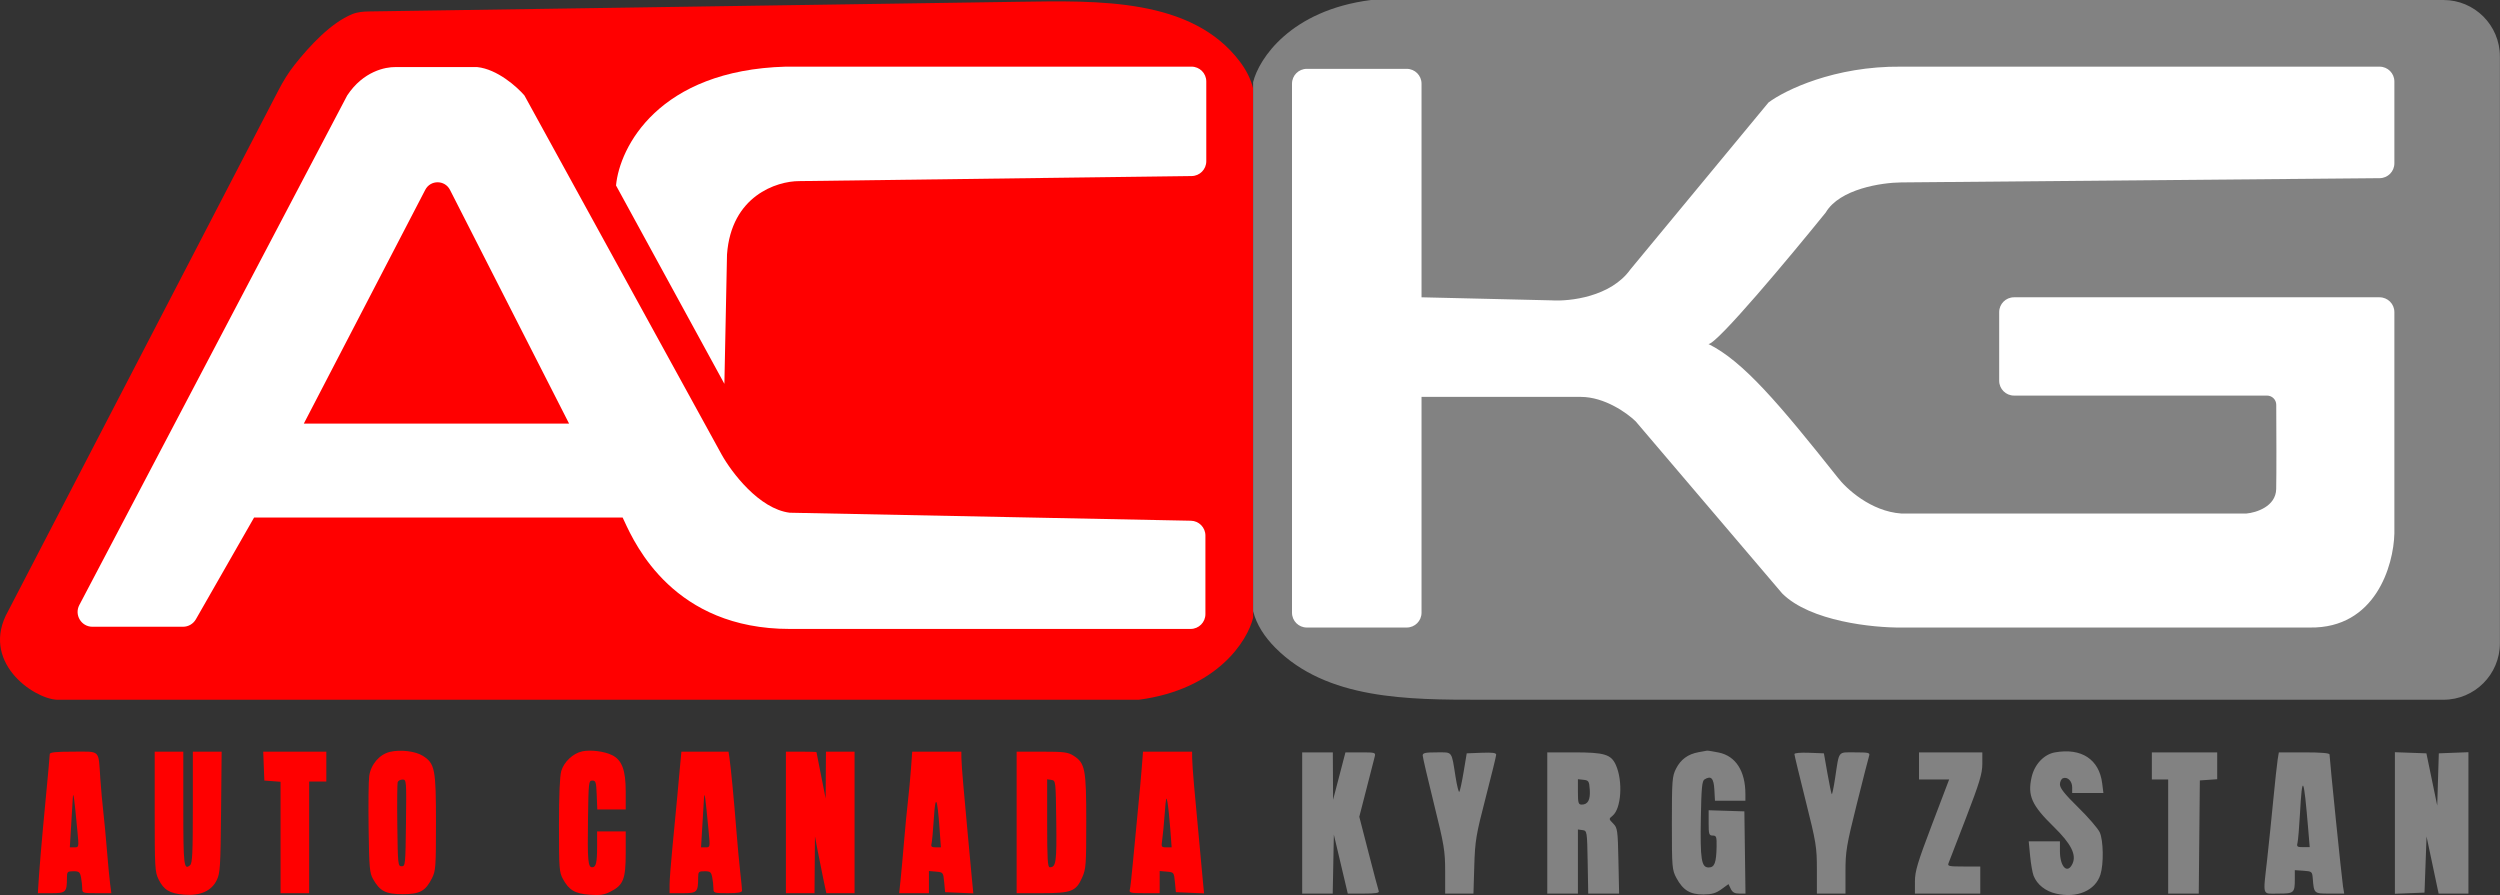 <svg width="2701" height="967" viewBox="0 0 2701 967" fill="none" xmlns="http://www.w3.org/2000/svg">
<rect x="0" y="0" width="2701" height="967" fill="#333333" stroke="none"/>
<path d="M1353.88 667.305V95.661C1351.33 85.184 1346.29 75.509 1339.63 66.661C1287.76 -2.247 1186.76 0.649 1100.52 1.931L398.641 12.362C392.485 12.454 386.269 12.961 380.564 15.276C357.758 24.534 334.797 49.188 318.266 70.033C311.52 78.54 305.872 87.84 300.87 97.477L8.884 660C-22.027 714.61 35.625 754.607 61.384 756H1230.42C1314.98 744.855 1347.96 692.226 1353.88 667.305Z" fill="#FF0000"/>
<path d="M1353.88 88.695V660.339C1357.62 675.184 1366.49 688.42 1377.99 699.974C1433.59 755.854 1521.07 756 1599.9 756L2639.88 756C2673.57 756 2700.88 728.689 2700.88 695V61C2700.88 27.311 2673.57 0 2639.88 0L1481.25 0C1394.02 11.145 1359.99 63.774 1353.88 88.695Z" fill="#828282"/>
<path fill-rule="evenodd" clip-rule="evenodd" d="M99.854 677.145H197.73C203.469 677.145 208.768 674.071 211.618 669.09L274.52 559.134H672.693C673.207 560.19 673.814 561.505 674.526 563.046C686.538 589.053 728.314 679.505 853.18 679.505H1286.33C1295.17 679.505 1302.33 672.341 1302.33 663.505V578.594C1302.33 569.882 1295.36 562.771 1286.65 562.597L853.18 553.941C820.113 549.788 790.415 510.36 779.699 491.166L566.605 103.158C558.645 93.877 537.305 74.746 515.628 72.477H426.992C416.736 72.319 392.548 76.721 375.097 103.158L85.691 653.7C80.091 664.354 87.817 677.145 99.854 677.145ZM328.253 457.648H614.827L486.154 205.128C480.615 194.256 465.103 194.196 459.478 205.024L328.253 457.648Z" fill="white"/>
<path d="M665.562 200.392L782.625 414.692L785.458 274.972C789.989 211.532 839.269 195.671 863.342 195.671L1287.48 190.21C1296.23 190.098 1303.27 182.968 1303.27 174.212V88C1303.27 79.163 1296.11 72 1287.27 72H849.181C711.349 75.776 669.339 159.168 665.562 200.392Z" fill="white"/>
<path d="M1519.82 74.376H1411.88C1403.05 74.376 1395.88 81.539 1395.88 90.376V661.986C1395.88 670.823 1403.05 677.986 1411.88 677.986H1519.82C1528.66 677.986 1535.82 670.823 1535.82 661.986V428.802H1707.93C1733.67 428.802 1758.15 446.421 1767.18 455.231L1925.5 641.175C1955.73 671.379 2023.9 678.301 2054.2 677.986H2495.46C2566.56 679.119 2586.03 610.813 2586.88 576.519V337.2C2586.88 328.363 2579.72 321.2 2570.88 321.2H2175.92C2167.08 321.2 2159.92 328.363 2159.92 337.2V411.386C2159.92 420.223 2167.08 427.386 2175.92 427.386H2449.27C2454.77 427.386 2459.23 431.808 2459.26 437.305C2459.42 465.546 2459.56 511.657 2459.2 528.381C2458.79 547.259 2437.58 553.866 2427.03 554.81H2054.2C2021.11 552.545 1994.45 527.752 1985.25 515.639C1921.92 435.881 1883.11 390.103 1845.83 371.697C1855.22 371.697 1934.18 276.995 1972.49 229.643C1987.6 203.97 2033.26 197.237 2054.2 197.08L2571.02 192.501C2579.81 192.423 2586.88 185.283 2586.88 176.501V88.016C2586.88 79.179 2579.72 72.016 2570.88 72.016H2054.2C1981.88 71.261 1928.39 97.501 1910.69 110.715L1761.56 290.996C1740.31 320.822 1695.85 325.762 1676.27 324.504L1535.82 321.2V90.376C1535.82 81.539 1528.66 74.376 1519.82 74.376Z" fill="white"/>
<path fill-rule="evenodd" clip-rule="evenodd" d="M421.193 812.348C409.931 815.069 400.691 825.859 398.9 838.373C398.173 843.459 397.878 868.941 398.247 895.003C398.849 937.77 399.316 943.101 403.035 949.7C410.444 962.852 416.74 966.08 434.97 966.08C453.683 966.08 459.704 962.793 466.762 948.727C470.728 940.826 471.025 936.633 471.025 888.541C471.025 830.848 469.853 824.879 456.9 816.647C448.869 811.543 432.613 809.587 421.193 812.348ZM629.12 811.745C619.181 813.828 609.207 823.186 606.368 833.092C604.775 838.653 603.914 859.216 603.914 891.729C603.914 938.386 604.204 942.336 608.175 949.633C614.753 961.729 621.089 965.477 636.973 966.664C648.4 967.519 652.603 966.877 659.89 963.162C673.459 956.246 676.024 949.663 676.024 921.752V898.234H660.572H645.12V914.211C645.12 932.028 643.956 937.003 639.788 937.003C635.27 937.003 634.643 929.863 635.263 885.31C635.826 844.949 636.009 843.31 639.969 843.31C643.655 843.31 644.154 844.958 644.695 858.926L645.301 874.541H660.663H676.024V855.07C676.024 831.918 671.926 821.069 661.19 815.792C652.873 811.704 638.166 809.85 629.12 811.745ZM53.741 814.771C53.669 817.466 52.66 828.481 46.594 892.849C44.808 911.803 42.791 935.793 42.115 946.157L40.883 965.003H55.35C71.309 965.003 72.267 964.062 72.329 948.311C72.356 941.802 72.846 941.311 79.311 941.311C85.451 941.311 86.415 942.099 87.553 948.042C88.261 951.744 88.84 957.075 88.84 959.888C88.84 964.827 89.386 965.003 104.573 965.003H120.305L118.958 954.772C118.216 949.147 116.677 932.911 115.536 918.695C114.394 904.48 112.616 885.58 111.582 876.695C110.55 867.81 109.109 851.818 108.382 841.156C106.211 809.3 108.986 812.079 79.347 812.079C60.334 812.079 53.797 812.766 53.741 814.771ZM167.131 876.781C167.131 937.369 167.395 942.022 171.279 949.98C176.873 961.441 183.233 965.294 198.712 966.593C216.342 968.073 228.617 962.602 234.239 950.756C237.851 943.148 238.269 936.46 238.838 877.233L239.464 812.079H223.901H208.337V872.124C208.337 922.066 207.833 932.605 205.338 934.772C198.687 940.54 198.036 935.054 198.036 873.337V812.079H182.584H167.131V876.781ZM284.993 827.694L285.598 843.31L294.355 843.971L303.111 844.635V904.818V965.003H318.563H334.015V904.695V844.387H343.287H352.558V828.233V812.079H318.473H284.387L284.993 827.694ZM734.92 825.541C734.228 832.946 732.742 849.179 731.621 861.618C730.5 874.056 728.193 898.287 726.495 915.464C724.798 932.642 723.409 950.814 723.411 955.849V965.003H737.592C753.232 965.003 754.225 964.01 754.287 948.311C754.313 941.802 754.804 941.311 761.269 941.311C767.409 941.311 768.373 942.099 769.51 948.042C770.219 951.744 770.798 957.075 770.798 959.888C770.798 964.818 771.358 965.003 786.25 965.003C797.798 965.003 801.702 964.273 801.702 962.115C801.702 960.525 800.818 951.561 799.741 942.192C798.661 932.822 796.788 912.557 795.581 897.157C793.055 864.997 789.65 829.275 788.133 819.079L787.093 812.079H761.636H736.177L734.92 825.541ZM849.089 888.541V965.003H864.541H879.993L880.234 934.311L880.474 903.618L883.317 918.695C884.88 926.988 887.647 940.8 889.465 949.388L892.769 965.003H908.013H923.26V888.541V812.079H907.807H892.355L892.192 837.387L892.032 862.695L887.118 837.925C884.417 824.302 882.171 812.912 882.13 812.617C882.089 812.322 874.637 812.079 865.571 812.079H849.089V888.541ZM984.18 830.925C983.424 841.292 981.947 857.041 980.894 865.926C979.844 874.81 977.979 894.195 976.751 909.003C975.525 923.811 973.832 942.467 972.991 950.465L971.462 965.003H987.537H1003.61V953.028V941.05L1011.34 941.72C1018.99 942.381 1019.07 942.489 1020.09 953.157L1021.12 963.926L1036.36 964.566L1051.59 965.204L1050.15 950.566C1049.36 942.515 1047.36 920.903 1045.69 902.541C1044.03 884.18 1041.8 859.464 1040.73 847.618C1039.65 835.771 1038.74 822.93 1038.71 819.079L1038.64 812.079H1012.1H985.557L984.18 830.925ZM1098.38 888.541V965.003H1125.27C1157.52 965.003 1162.53 963.078 1169.13 948.158C1173.3 938.733 1173.59 934.804 1173.59 887.464C1173.59 830.688 1172.38 824.455 1159.8 816.443C1153.87 812.66 1149.43 812.094 1125.68 812.088L1098.38 812.079V888.541ZM1233.53 829.848C1232.77 839.623 1230.85 860.702 1229.24 876.695C1227.64 892.687 1225.28 917.403 1224 931.618C1222.71 945.834 1221.21 959.16 1220.66 961.234C1219.77 964.598 1221.45 965.003 1236.29 965.003H1252.91V953.028V941.05L1260.63 941.72C1268.29 942.381 1268.37 942.489 1269.39 953.157L1270.42 963.926L1285.65 964.566L1300.88 965.204L1299.56 951.643C1297.62 931.674 1292.16 872.37 1289.97 847.618C1288.92 835.771 1288.04 822.93 1288 819.079L1287.93 812.079H1261.41H1234.9L1233.53 829.848ZM438.617 889.08C438.079 934.296 437.916 935.926 433.94 935.926C429.972 935.926 429.798 934.296 429.261 891.83C428.952 867.578 429.156 846.496 429.71 844.984C430.266 843.472 432.621 842.233 434.945 842.233C439.092 842.233 439.16 843.092 438.617 889.08ZM1141.18 887.189C1141.74 931.491 1140.97 937.003 1134.19 937.003C1131.86 937.003 1131.35 928.407 1131.35 889.467V841.934L1135.98 842.621C1140.6 843.306 1140.62 843.525 1141.18 887.189ZM83.712 898.772C85.282 915.391 85.268 915.464 80.368 915.467L75.448 915.469L76.775 893.389C77.505 881.246 78.333 867.433 78.613 862.695C79.155 853.573 80.024 859.727 83.712 898.772ZM765.67 898.772C767.24 915.391 767.225 915.464 762.326 915.467L757.406 915.469L758.733 893.389C759.462 881.246 760.29 867.433 760.571 862.695C761.112 853.573 761.982 859.727 765.67 898.772ZM1264.36 895.541L1265.83 915.464H1260.14C1254.71 915.464 1254.5 915.077 1255.65 907.387C1256.31 902.946 1257.54 890.103 1258.38 878.849C1259.69 861.228 1260.11 859.582 1261.39 867.002C1262.21 871.741 1263.55 884.584 1264.36 895.541ZM1015.11 895.541L1016.54 915.464H1010.97C1006.65 915.464 1005.62 914.616 1006.4 911.695C1006.96 909.621 1008.1 897.264 1008.93 884.233C1010.66 857.243 1012.61 860.804 1015.11 895.541Z" fill="#FF0000"/>
<path fill-rule="evenodd" clip-rule="evenodd" d="M1834.97 812.699C1823.58 814.831 1815.9 820.464 1810.81 830.416C1806.64 838.578 1806.29 843.134 1806.29 889.364C1806.29 937.202 1806.51 939.881 1811.25 948.669C1818.34 961.811 1826.07 966.499 1840.43 966.369C1849.61 966.286 1853.83 965.059 1859.82 960.733L1867.47 955.203L1869.93 960.317C1871.76 964.11 1874.12 965.431 1879.1 965.431H1885.82L1885.22 921.019L1884.62 876.607L1865.32 876.003L1846.01 875.399V889.065C1846.01 901.338 1846.46 902.732 1850.42 902.732C1854.35 902.732 1854.81 904.055 1854.61 914.749C1854.3 932.173 1852.37 937.216 1846.05 937.216C1838.15 937.216 1836.82 928.754 1837.6 883.594C1838.16 851.232 1838.88 843.688 1841.59 842.045C1848.69 837.739 1851.5 840.674 1852.19 853.115L1852.85 865.112H1869.29H1885.73V857.899C1885.73 833.043 1875.25 816.756 1856.85 813.019C1850.77 811.784 1845.09 810.881 1844.24 811.013C1843.39 811.144 1839.22 811.903 1834.97 812.699ZM2220.17 812.871C2208.24 815 2198.09 825.785 2194.95 839.673C2190.41 859.709 2194.99 869.944 2218.98 893.383C2237.73 911.708 2243.71 923.64 2239.02 933.387C2233.57 944.721 2225.55 936.508 2225.55 919.589V909.002H2208.7H2191.84L2193.35 924.8C2194.19 933.488 2195.87 943.127 2197.11 946.222C2200.91 955.75 2209.92 962.883 2221.48 965.508C2244.13 970.656 2263.85 962.164 2269.3 944.912C2272.92 933.469 2272.55 908.276 2268.63 899.392C2266.84 895.329 2256.41 883.217 2245.46 872.477C2230.69 857.991 2225.55 851.535 2225.55 847.47C2225.55 844.457 2227.05 841.445 2228.89 840.778C2233.87 838.968 2238.79 843.922 2238.79 850.737V856.752H2255.65H2272.51L2271.19 846.223C2267.96 820.368 2248.69 807.777 2220.17 812.871ZM1406.88 889.147V965.431H1423.38H1439.87L1440.48 933.559L1441.09 901.687L1448.62 933.559L1456.14 965.431H1473.37C1486.21 965.431 1490.35 964.764 1489.61 962.819C1489.07 961.383 1484.11 942.705 1478.6 921.314L1468.58 882.423L1476.31 852.344C1480.56 835.802 1484.57 820.152 1485.23 817.565C1486.37 813.011 1485.89 812.862 1470.01 812.862H1453.62L1446.94 838.465L1440.26 864.067L1440.12 838.465L1439.98 812.862H1423.43H1406.88V889.147ZM1537.08 816.162C1537.08 817.977 1542.54 841.455 1549.21 868.341C1560.24 912.749 1561.35 919.424 1561.35 941.325V965.431H1576.63H1591.92L1592.81 935.649C1593.62 908.414 1594.67 902.113 1605.07 861.977C1611.32 837.838 1616.46 816.871 1616.48 815.383C1616.51 813.362 1612.49 812.835 1600.59 813.293L1584.65 813.907L1581.28 834.122C1579.42 845.24 1577.32 854.875 1576.62 855.534C1575.92 856.19 1574.12 848.975 1572.61 839.497C1568.04 810.672 1569.71 812.862 1552.28 812.862C1539.9 812.862 1537.08 813.475 1537.08 816.162ZM1671.68 889.147V965.431H1688.23H1704.78V930.8V896.171L1709.75 896.838C1714.63 897.496 1714.72 898.04 1715.32 931.469L1715.92 965.431H1732.6H1749.29L1748.55 930.064C1747.86 896.857 1747.51 894.397 1742.89 889.74C1738.04 884.862 1738.03 884.726 1742.22 881.332C1751.58 873.739 1753.56 844.17 1745.88 826.742C1740.71 815.021 1733.64 812.862 1700.48 812.862H1671.68V889.147ZM1938.69 814.731C1938.69 815.859 1944.15 838.532 1950.82 865.112C1962.15 910.212 1962.96 915.177 1962.96 939.436V965.431H1978.41H1993.85V941.532C1993.85 919.838 1994.98 913.142 2006.03 868.905C2012.72 842.105 2018.75 818.533 2019.42 816.52C2020.5 813.262 2018.84 812.862 2004.17 812.862C1985.26 812.862 1987.25 810.302 1982.67 840.565C1981.14 850.628 1979.51 858.495 1979.04 858.044C1978.56 857.594 1976.46 847.479 1974.36 835.566L1970.55 813.907L1954.62 813.293C1945.22 812.931 1938.69 813.521 1938.69 814.731ZM2073.29 827.492V842.122H2089.58H2105.86L2087.38 890.714C2071.67 932.016 2068.9 941.267 2068.89 952.369L2068.88 965.431H2104.19H2139.49V950.801V936.171H2121.6C2105.47 936.171 2103.86 935.814 2105.21 932.514C2106.04 930.501 2114.59 908.368 2124.21 883.326C2138.73 845.52 2141.7 835.679 2141.7 825.329V812.862H2107.5H2073.29V827.492ZM2324.85 827.492V842.122H2333.68H2342.5V903.777V965.431H2359.02H2375.54L2376.12 904.299L2376.71 843.167L2386.09 842.525L2395.46 841.882V827.373V812.862H2360.16H2324.85V827.492ZM2460.78 820.7C2460.08 825.011 2457.96 844.526 2456.07 864.067C2454.19 883.608 2451.2 912.63 2449.43 928.557C2444.9 969.425 2443.6 965.431 2461.43 965.431C2478.6 965.431 2479.32 964.789 2479.32 949.466V940.111L2488.7 940.755C2497.68 941.369 2498.1 941.703 2498.67 948.711C2500.04 965.607 2499.85 965.431 2517.07 965.431H2532.67L2531.37 957.594C2530.13 950.068 2516.83 819.774 2516.83 815.126C2516.83 813.623 2507.62 812.862 2489.44 812.862H2462.05L2460.78 820.7ZM2587.44 889.151V965.615L2603.44 965L2619.44 964.386L2620.54 934.081L2621.65 903.777L2628.17 934.604L2634.69 965.431H2650.79H2666.88V889.055V812.678L2650.88 813.293L2634.89 813.907L2634.03 842.122L2633.18 870.337L2627.33 842.122L2621.49 813.907L2604.46 813.297L2587.44 812.687V889.151ZM1717.6 853.258C1718.33 864.142 1715.55 869.292 1708.93 869.292C1705.29 869.292 1704.78 867.601 1704.78 855.569V841.844L1710.85 842.507C1716.42 843.113 1716.97 843.991 1717.6 853.258ZM2493.8 895.939L2495.41 915.271H2488.23C2481.9 915.271 2481.19 914.711 2482.23 910.569C2482.87 907.984 2484.05 894.11 2484.85 879.742C2487.34 834.767 2488.92 837.635 2493.8 895.939Z" fill="#828282"/>
</svg>

